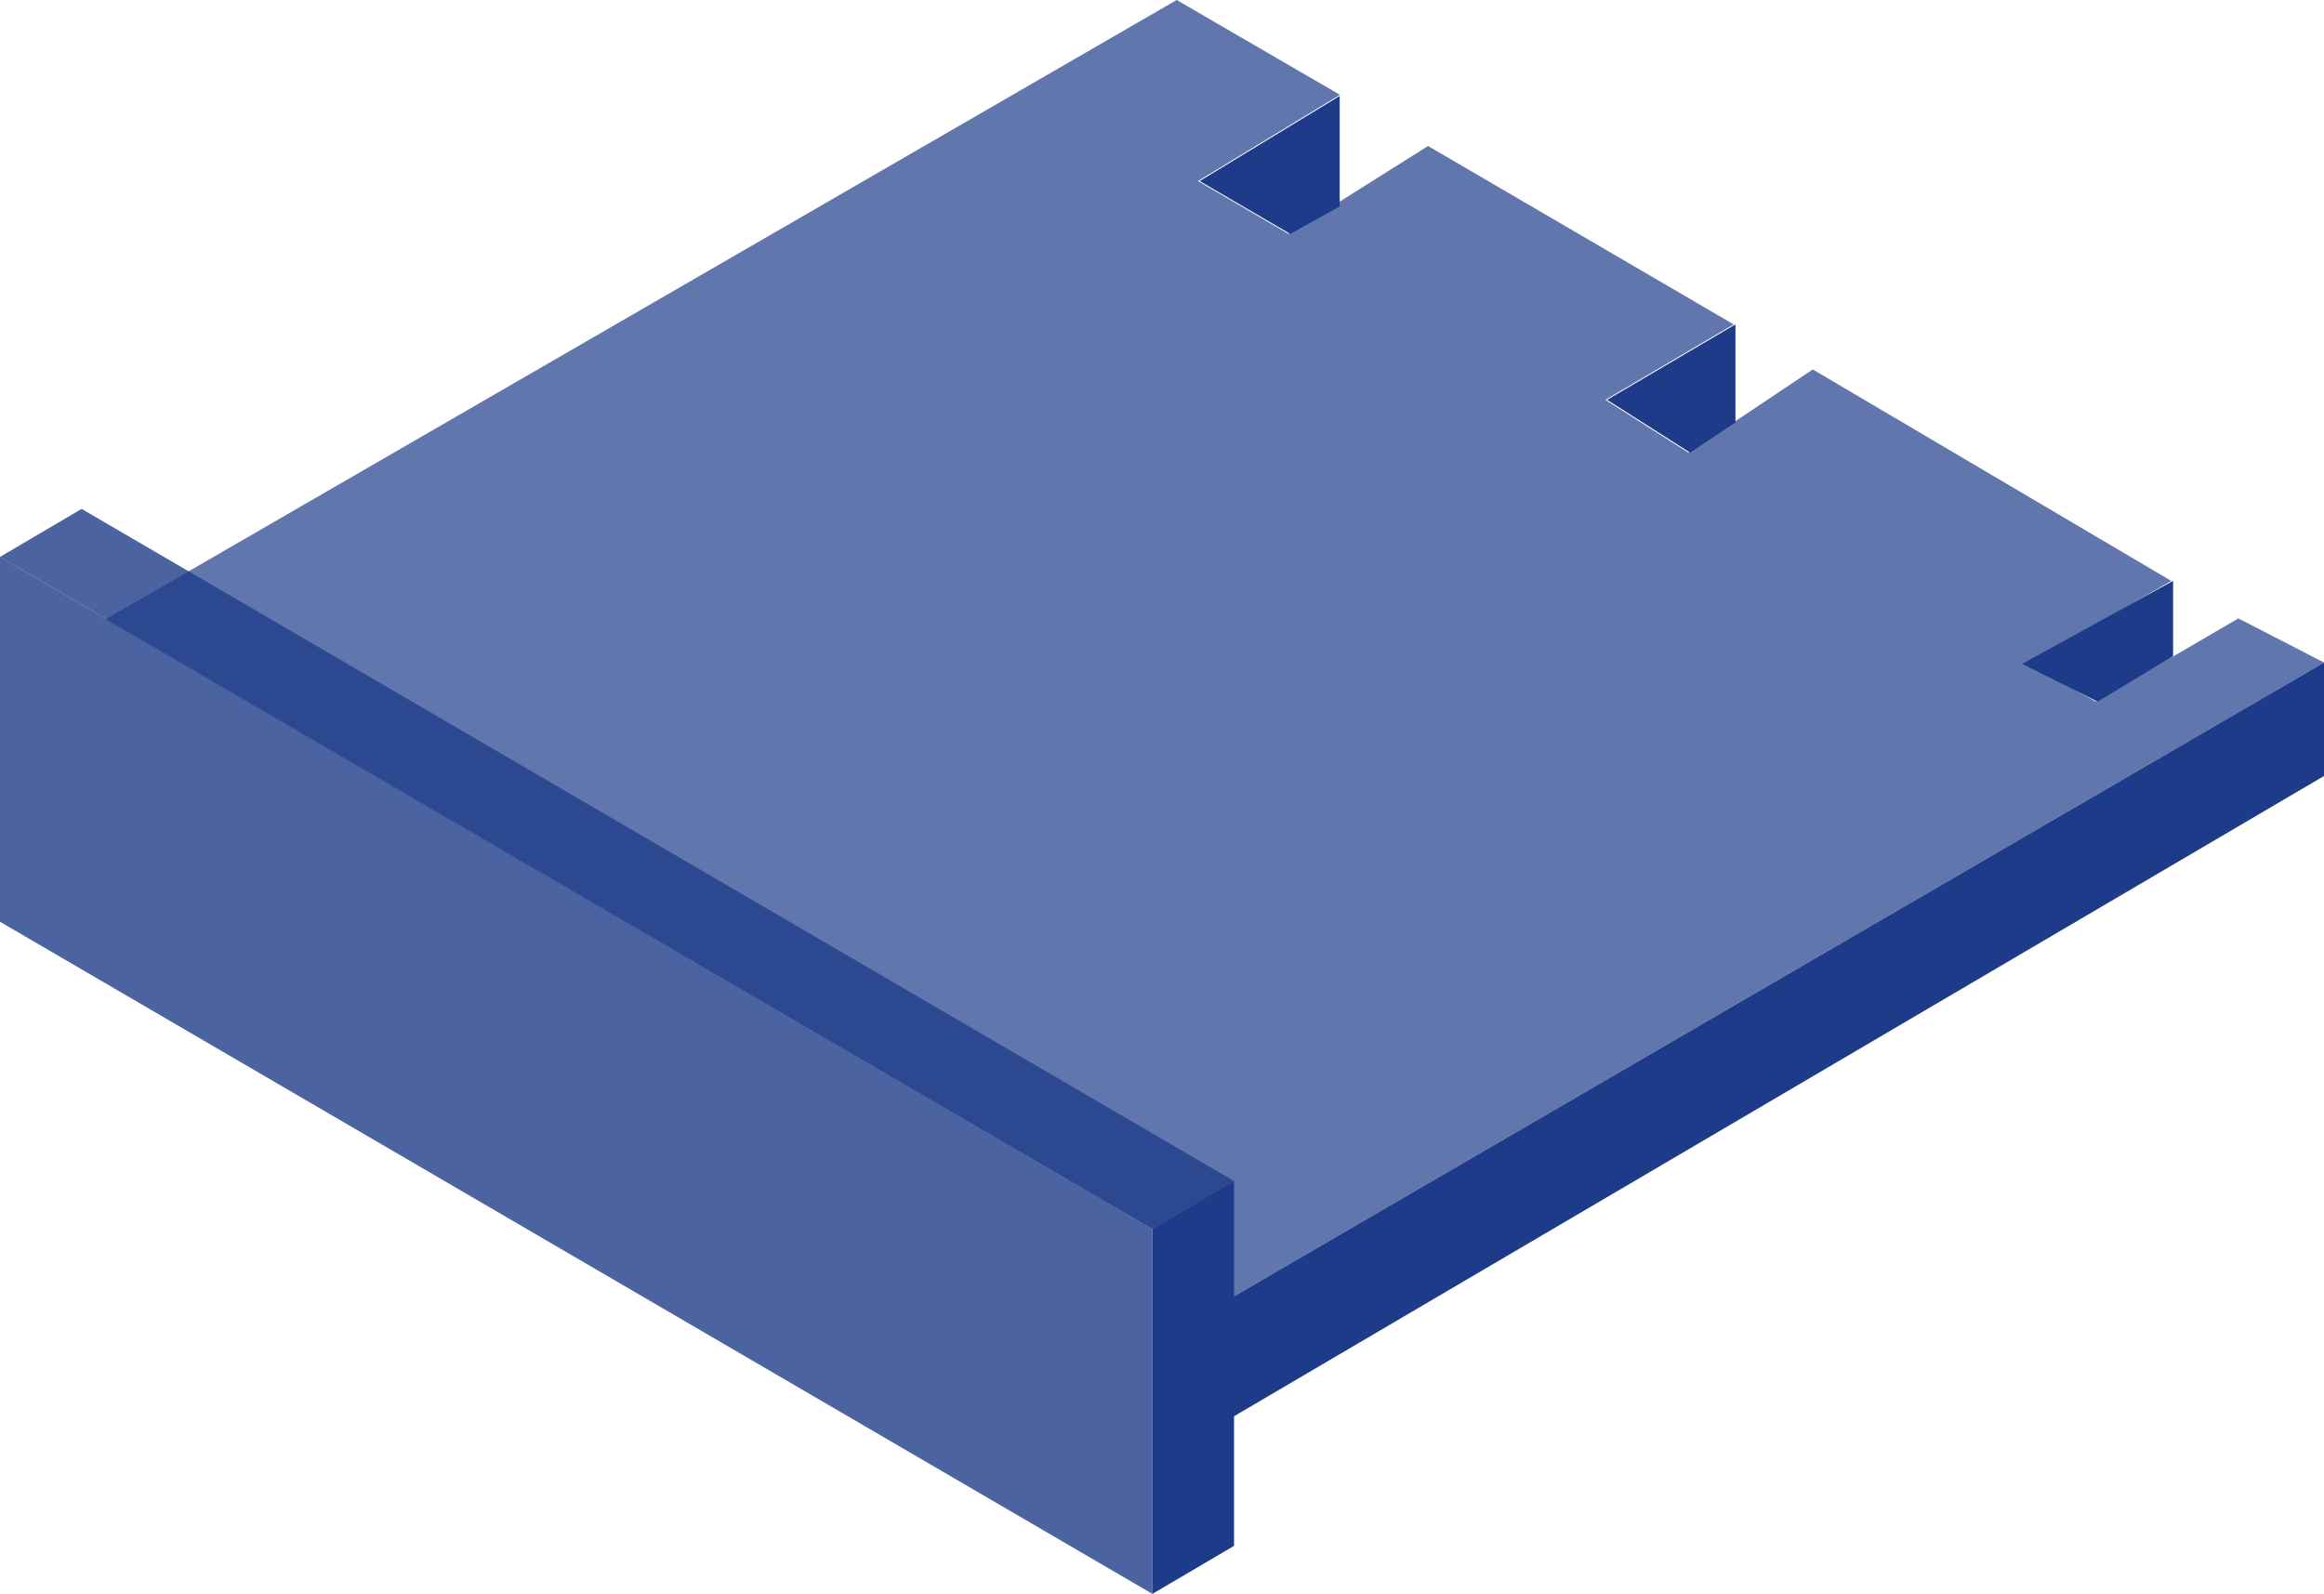 <svg width="121" height="83" viewBox="0 0 121 83" fill="none" xmlns="http://www.w3.org/2000/svg">
<path fill-rule="evenodd" clip-rule="evenodd" d="M61.265 0L69.763 4.937L62.371 9.429L67.085 12.179L74.352 7.602L90.264 16.893L83.585 20.821L87.907 23.571L94.383 19.238L113.049 30.25L105.585 34.571L109.121 36.536L116.54 32.202L121 34.5L64.25 67.5L60 64L5.5 32.25L61.265 0Z" fill="#1E3C89" fill-opacity="0.7"/>
<path fill-rule="evenodd" clip-rule="evenodd" d="M0 29L60 64V83L0 48V29Z" fill="#1E3D89" fill-opacity="0.8"/>
<path fill-rule="evenodd" clip-rule="evenodd" d="M69.75 5L62.464 9.429L67.178 12.179L69.75 10.75V5ZM90.357 16.893L83.678 20.821L88 23.571L90.357 22V16.893ZM105.286 34.571L113.143 30.25V34.179L109.214 36.536L105.286 34.571ZM64.25 67.5L121 34.5V40.41L64.25 73.75V80.5L60 83V64L64.25 61.5V67.5Z" fill="#1E3B89"/>
<g filter="url(#filter0_b_0_9105)">
<path fill-rule="evenodd" clip-rule="evenodd" d="M0 29L60 64L64.25 61.5L4.25 26.5L0 29Z" fill="#1E3D89" fill-opacity="0.8"/>
</g>
<defs>
<filter id="filter0_b_0_9105" x="-4" y="22.5" width="72.25" height="45.5" filterUnits="userSpaceOnUse" color-interpolation-filters="sRGB">
<feFlood flood-opacity="0" result="BackgroundImageFix"/>
<feGaussianBlur in="BackgroundImageFix" stdDeviation="2"/>
<feComposite in2="SourceAlpha" operator="in" result="effect1_backgroundBlur_0_9105"/>
<feBlend mode="normal" in="SourceGraphic" in2="effect1_backgroundBlur_0_9105" result="shape"/>
</filter>
</defs>
</svg>

